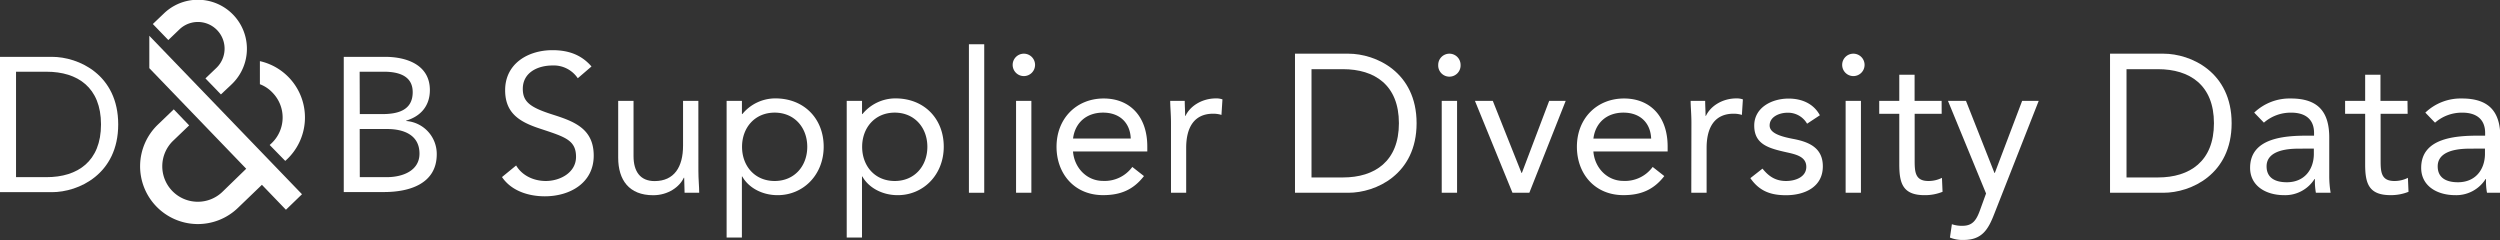 <svg id="Layer_1" data-name="Layer 1" xmlns="http://www.w3.org/2000/svg" viewBox="0 0 832.63 80"><rect x="0" y="0" width="832.63" height="80" fill="#333333" stroke="none"/><defs><style>.cls-1{fill:#fff;}</style></defs><title>Web_Product_Logos_Supply</title><path class="cls-1" d="M0,18.93H17.3c8.84,0,22.07,5.91,22.07,22.51S26.14,64,17.3,64H0ZM5.34,59H15.52c10.3,0,18.12-5.22,18.12-17.56S25.82,23.89,15.52,23.89H5.34Z"/><path class="cls-1" d="M114.49,18.93h13.73c7.45,0,14.95,2.8,14.95,11.07,0,5.21-3,8.71-7.89,10.17v.13a11,11,0,0,1,10.18,11.06c0,9.93-9.22,12.6-17.55,12.6H114.49ZM119.83,38h7.38c5,0,10.24-1.08,10.24-7.31,0-5.54-4.84-6.81-9.67-6.81h-8Zm0,21h9c5.21,0,10.88-2.1,10.88-7.83,0-6.29-5.35-8.2-10.75-8.2h-9.16Z"/><path class="cls-1" d="M49.74,11.93l50.84,52.76-5.35,5.17-8-8.31L79.28,69.2a19.2,19.2,0,0,1-13.72,5.42h0a19.24,19.24,0,0,1-13-33.1l5.31-5.1L63,41.76l-5.32,5.1a11.81,11.81,0,0,0,8,20.33h0a11.77,11.77,0,0,0,8.43-3.33L82,56.2,49.73,22.7V11.93Z"/><path class="cls-1" d="M86.56,20.36v7.69a11.16,11.16,0,0,1,4.26,2.87,11.83,11.83,0,0,1-.31,16.73l-.69.64L95,53.59l.66-.6a19.23,19.23,0,0,0-9.11-32.63Z"/><path class="cls-1" d="M54.58,4.49,50.9,8l5.16,5.34,3.68-3.53A8.88,8.88,0,1,1,72.08,22.61l-3.66,3.5,5.16,5.34L77.24,28A16.31,16.31,0,1,0,54.58,4.49Z"/><path class="cls-1" d="M192.43,26.06A9.63,9.63,0,0,0,184,21.81c-4.84,0-9.88,2.29-9.88,7.78,0,4.26,2.36,6.15,9.75,8.51,7.2,2.29,13.87,4.65,13.87,13.74s-7.91,13.54-16.29,13.54c-5.36,0-11.12-1.76-14.26-6.41l4.71-3.86c2,3.4,5.89,5.17,9.88,5.17,4.71,0,10.07-2.75,10.07-8.05,0-5.69-3.86-6.67-12.1-9.42-6.54-2.16-11.51-5-11.51-12.76,0-8.89,7.65-13.34,15.76-13.34,5.17,0,9.56,1.44,13,5.43Z"/><path class="cls-1" d="M232.6,56.94c0,2.82.27,5.24.27,7.26H228c0-1.63-.13-3.33-.13-5h-.13c-1.37,3-5.17,5.82-10.2,5.82-8.05,0-11.65-5.1-11.65-12.5V33.59H211V52c0,5.1,2.23,8.31,7,8.31,6.61,0,9.49-4.78,9.49-11.78V33.59h5.1Z"/><path class="cls-1" d="M242,33.59h5.1V38h.13a14.19,14.19,0,0,1,11-5.23c9.62,0,16.1,6.8,16.1,16.09S267.61,65,259,65c-5.5,0-9.88-2.75-11.78-6.22h-.13V79.12H242Zm16,26.69c6.61,0,10.86-5,10.86-11.39S264.6,37.51,258,37.51s-10.86,5-10.86,11.38S251.38,60.28,258,60.28Z"/><path class="cls-1" d="M282,33.59h5.1V38h.13a14.22,14.22,0,0,1,11-5.23c9.61,0,16.09,6.8,16.09,16.09S307.58,65,299,65c-5.49,0-9.88-2.75-11.78-6.22h-.13V79.12H282Zm16,26.69c6.61,0,10.86-5,10.86-11.39S304.57,37.51,298,37.51s-10.86,5-10.86,11.38S291.36,60.28,298,60.28Z"/><path class="cls-1" d="M322.7,14.74h5.1V64.2h-5.1Z"/><path class="cls-1" d="M341,17.88a3.73,3.73,0,0,1,3.73,3.73,3.73,3.73,0,0,1-7.46,0A3.72,3.72,0,0,1,341,17.88ZM338.4,33.59h5.1V64.2h-5.1Z"/><path class="cls-1" d="M381,58.64c-3.6,4.65-7.92,6.35-13.61,6.35-9.62,0-15.51-7.2-15.51-16.1,0-9.48,6.68-16.09,15.71-16.09,8.63,0,14.52,5.89,14.52,16v1.64H357.37c.39,5.29,4.45,9.81,10,9.81a11.4,11.4,0,0,0,9.75-4.65ZM376.6,46.15c-.19-5.17-3.59-8.64-9.22-8.64s-9.36,3.47-10,8.64Z"/><path class="cls-1" d="M390,40.85c0-2.82-.26-5.24-.26-7.26h4.84c0,1.63.13,3.33.13,5h.13c1.37-3,5.17-5.82,10.21-5.82a6.11,6.11,0,0,1,2.09.33l-.33,5.17a9.34,9.34,0,0,0-2.75-.4c-6.21,0-9,4.39-9,11.39V64.2H390Z"/><path class="cls-1" d="M431.3,17.88h17.8c9.09,0,22.7,6.09,22.7,23.16S458.19,64.2,449.1,64.2H431.3Zm5.5,41.22h10.46c10.6,0,18.65-5.36,18.65-18.06s-8.05-18-18.65-18H436.8Z"/><path class="cls-1" d="M482.72,17.88a3.72,3.72,0,0,1,3.73,3.73,3.73,3.73,0,1,1-7.45,0A3.72,3.72,0,0,1,482.72,17.88Zm-2.55,15.71h5.11V64.2h-5.11Z"/><path class="cls-1" d="M509.35,64.2h-5.62l-12.5-30.61h5.95l9.56,24h.13l9.09-24h5.5Z"/><path class="cls-1" d="M554.3,58.64c-3.6,4.65-7.92,6.35-13.61,6.35-9.62,0-15.5-7.2-15.5-16.1,0-9.48,6.67-16.09,15.7-16.09,8.63,0,14.52,5.89,14.52,16v1.64H530.68c.39,5.29,4.45,9.81,10,9.81a11.4,11.4,0,0,0,9.75-4.65Zm-4.38-12.49c-.2-5.17-3.6-8.64-9.23-8.64s-9.36,3.47-10,8.64Z"/><path class="cls-1" d="M563.33,40.85c0-2.82-.26-5.24-.26-7.26h4.84c0,1.63.13,3.33.13,5h.13c1.37-3,5.17-5.82,10.21-5.82a6.11,6.11,0,0,1,2.09.33l-.33,5.17a9.34,9.34,0,0,0-2.75-.4c-6.21,0-9,4.39-9,11.39V64.2h-5.1Z"/><path class="cls-1" d="M587,56.16c2,2.48,4.25,4.12,7.85,4.12,3.21,0,6.74-1.37,6.74-4.71s-3.27-4.12-6.54-4.84c-5.82-1.31-10.8-2.55-10.8-8.9,0-5.95,5.76-9,11.45-9,4.32,0,8.31,1.64,10.41,5.56l-4.26,2.81a7.3,7.3,0,0,0-6.47-3.66c-2.82,0-6,1.38-6,4.25,0,2.55,3.66,3.67,7.72,4.45,5.43,1,10,3,10,9.16,0,6.94-6.15,9.62-12.24,9.62-5.17,0-8.89-1.37-11.9-5.69Z"/><path class="cls-1" d="M617.24,17.88A3.73,3.73,0,0,1,621,21.61a3.73,3.73,0,1,1-7.46,0A3.72,3.72,0,0,1,617.24,17.88Zm-2.55,15.71h5.1V64.2h-5.1Z"/><path class="cls-1" d="M646.68,37.9h-9V53.21c0,3.93.07,7.07,4.58,7.07a9.92,9.92,0,0,0,4.51-1.05l.2,4.65A15.63,15.63,0,0,1,641,65c-7.27,0-8.44-3.93-8.44-10.27V37.9h-6.68V33.59h6.68V24.88h5.1v8.71h9Z"/><path class="cls-1" d="M664.21,71.2c-2,5.17-4.05,8.71-10.2,8.71a11,11,0,0,1-4.58-.79l.65-4.45a10,10,0,0,0,3.6.53c3.34,0,4.58-2,5.69-5l2.09-5.76L648.77,33.59h6l9.48,24h.13l9.1-24H679Z"/><path class="cls-1" d="M702.75,17.88h17.79c9.1,0,22.71,6.09,22.71,23.16S729.64,64.2,720.54,64.2H702.75Zm5.49,41.22h10.47c10.6,0,18.65-5.36,18.65-18.06s-8.05-18-18.65-18H708.24Z"/><path class="cls-1" d="M750.77,37.51a17.07,17.07,0,0,1,12.17-4.71c9,0,12.82,4.32,12.82,13V58.91a34.15,34.15,0,0,0,.46,5.29h-4.91a22.36,22.36,0,0,1-.32-4.58h-.13A11.56,11.56,0,0,1,760.78,65c-6.21,0-11.38-3.14-11.38-9.09,0-10.15,11.77-10.73,19.3-10.73h2v-.92c0-4.45-2.81-6.74-7.59-6.74A13.55,13.55,0,0,0,754,40.85Zm14.79,12c-6.48,0-10.67,1.77-10.67,5.89,0,3.86,2.88,5.3,6.74,5.3,5.89,0,8.9-4.25,9-9.22v-2Z"/><path class="cls-1" d="M801.87,37.9h-9V53.21c0,3.93.07,7.07,4.58,7.07a9.92,9.92,0,0,0,4.51-1.05l.2,4.65a15.63,15.63,0,0,1-6,1.11c-7.27,0-8.44-3.93-8.44-10.27V37.9h-6.68V33.59h6.68V24.88h5.1v8.71h9Z"/><path class="cls-1" d="M807.76,37.51a17.06,17.06,0,0,1,12.16-4.71c9,0,12.83,4.32,12.83,13V58.91a33,33,0,0,0,.46,5.29H828.3a21.69,21.69,0,0,1-.33-4.58h-.13A11.56,11.56,0,0,1,817.77,65c-6.22,0-11.39-3.14-11.39-9.09,0-10.15,11.78-10.73,19.3-10.73h2v-.92c0-4.45-2.82-6.74-7.59-6.74a13.55,13.55,0,0,0-9.1,3.34Zm14.78,12c-6.48,0-10.66,1.77-10.66,5.89,0,3.86,2.88,5.3,6.74,5.3,5.88,0,8.89-4.25,9-9.22v-2Z"/></svg>